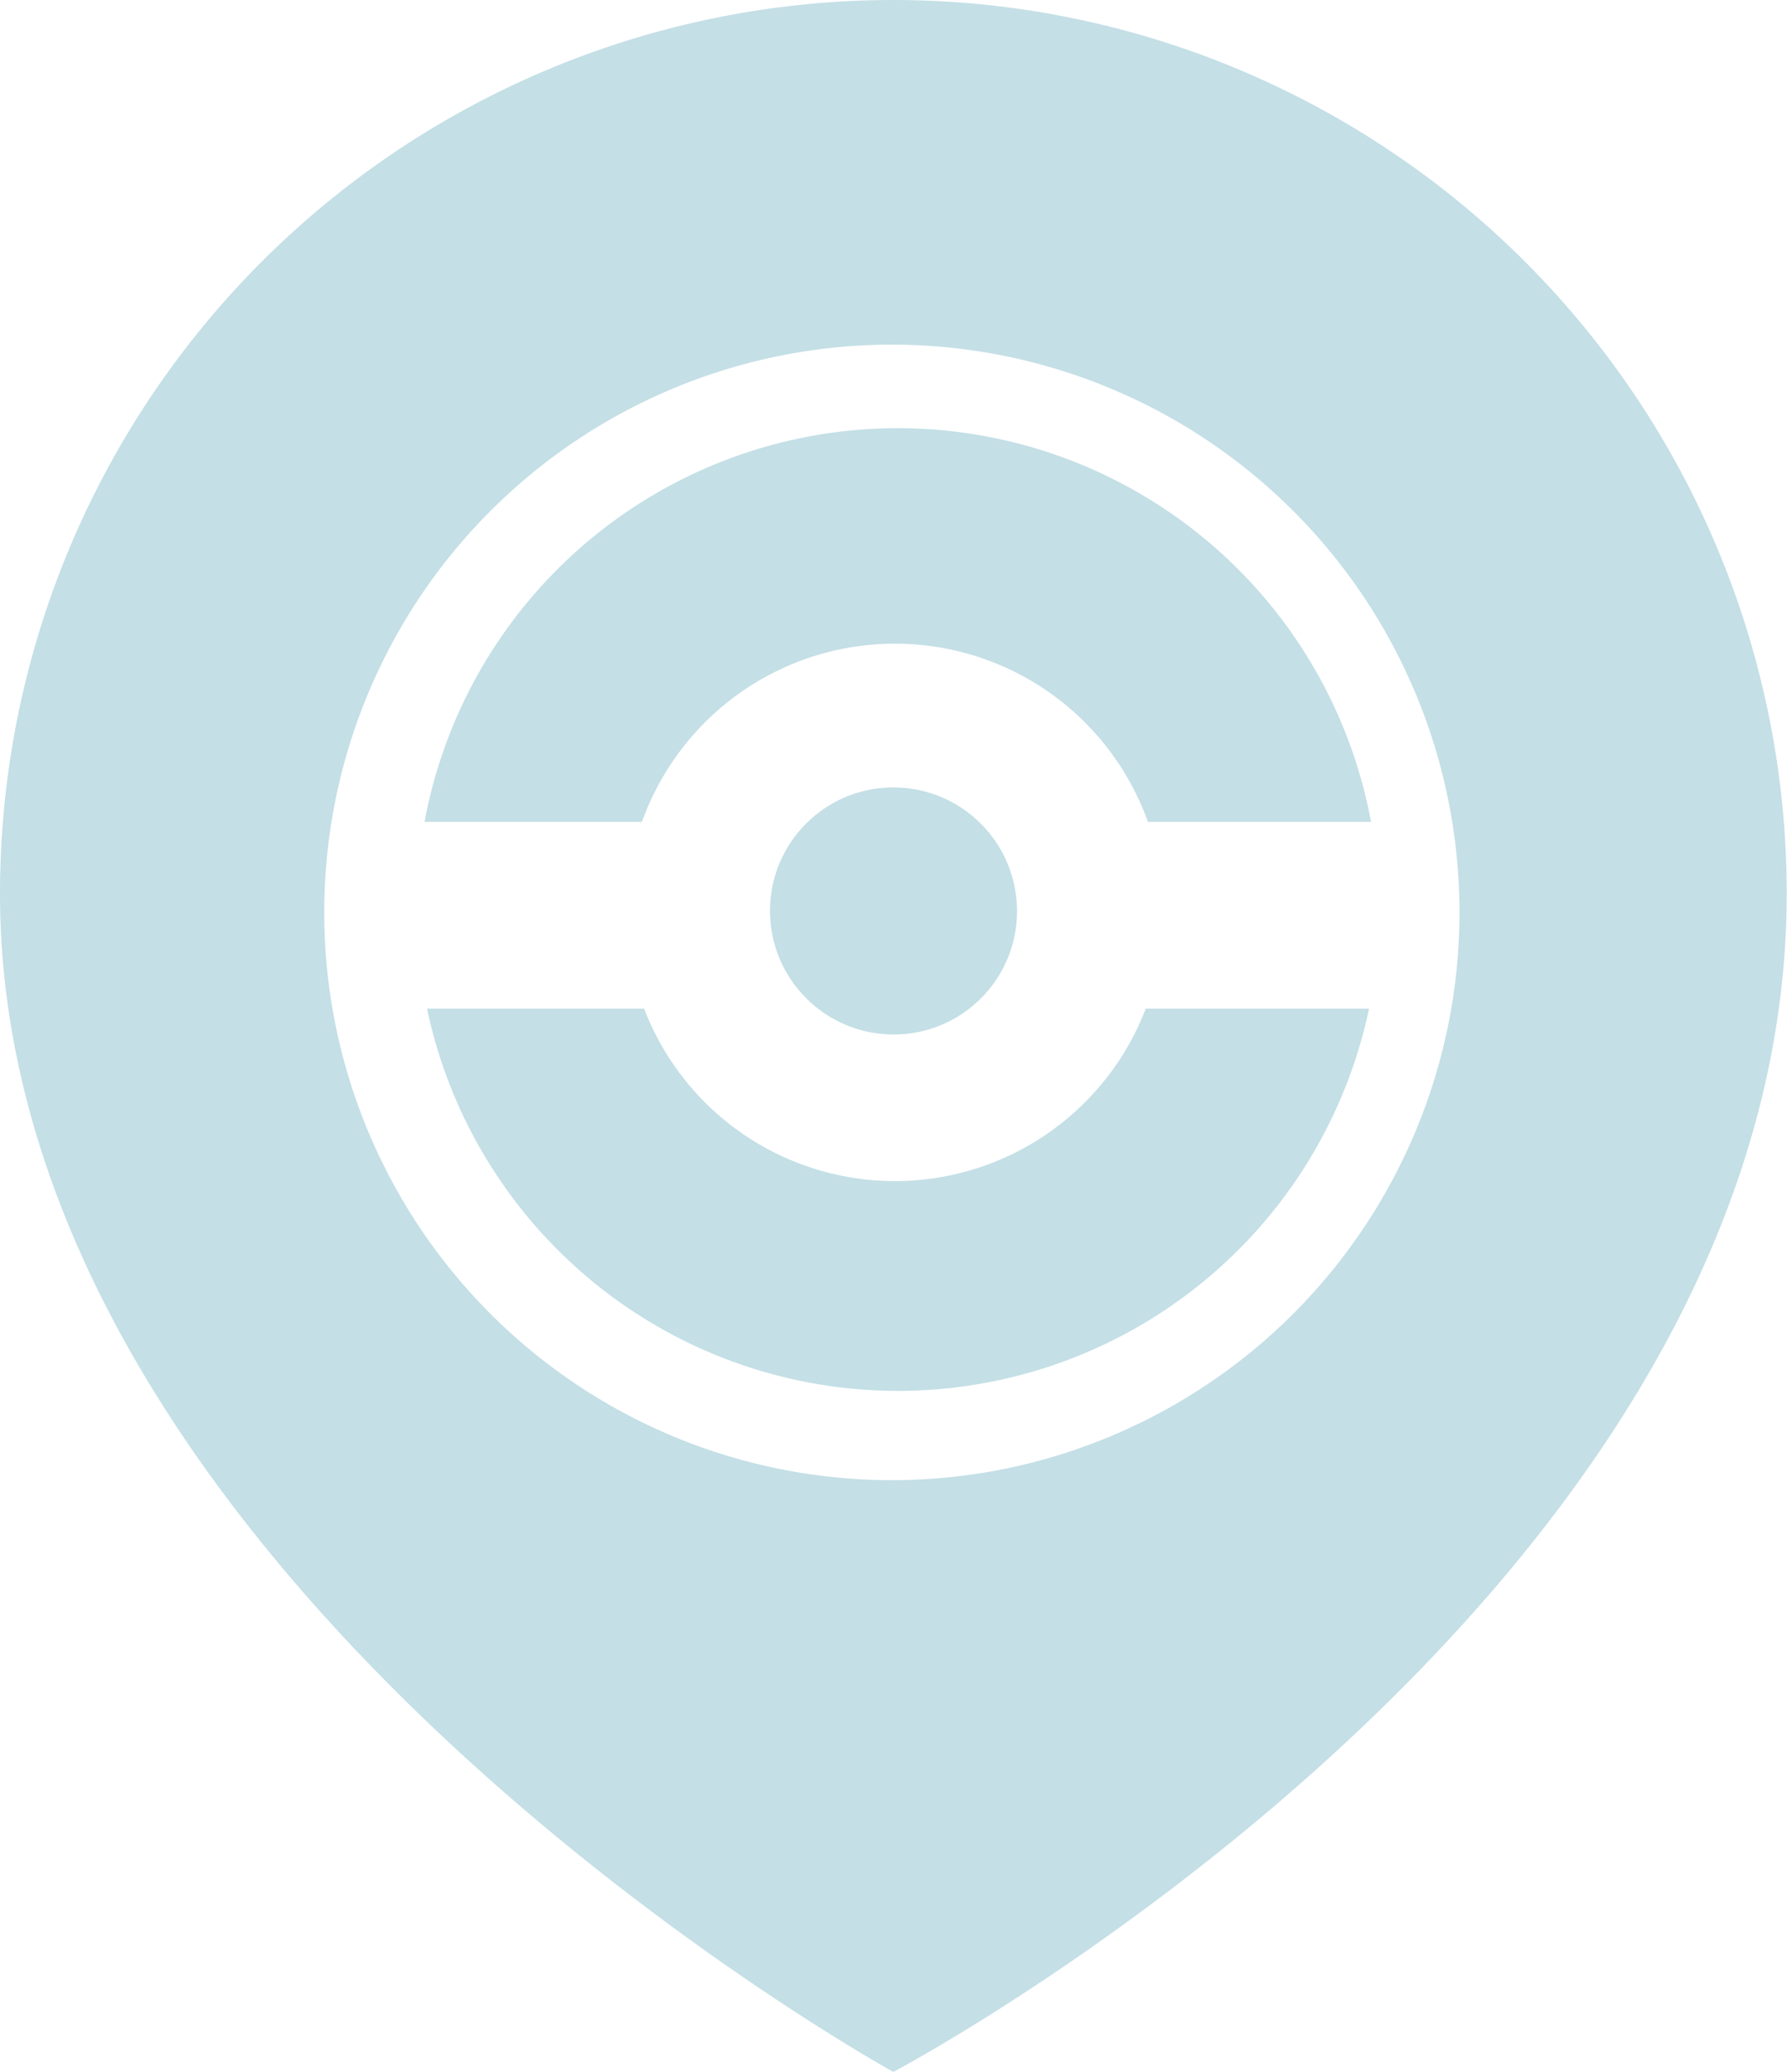 <svg xmlns="http://www.w3.org/2000/svg" viewBox="0 0 364.06 422"><defs><style>.cls-1{fill:#c4dfe6;}</style></defs><title>Logo</title><g id="Capa_2" data-name="Capa 2"><g id="Capa_1-2" data-name="Capa 1"><ellipse class="cls-1" cx="182.03" cy="185.54" rx="25.15" ry="25.18" transform="translate(-77.88 183.06) rotate(-45)"/><path class="cls-1" d="M182.91,87.21A98.08,98.08,0,0,0,86.49,167.4h44.29a54.74,54.74,0,0,1,103.08,0h45.46A98.08,98.08,0,0,0,182.91,87.21Z"/><path class="cls-1" d="M182.32,240.56a54.73,54.73,0,0,1-51.1-35.12H87a98.06,98.06,0,0,0,191.91,0H233.42A54.73,54.73,0,0,1,182.32,240.56Z"/><path class="cls-1" d="M182,0A182,182,0,0,0,0,182C0,321.91,182,422,182,422s182-96,182-240A182,182,0,0,0,182,0Zm17.08,300.16a115.64,115.64,0,1,1,96.95-97A115.7,115.7,0,0,1,199.11,300.16Z"/></g></g></svg>
